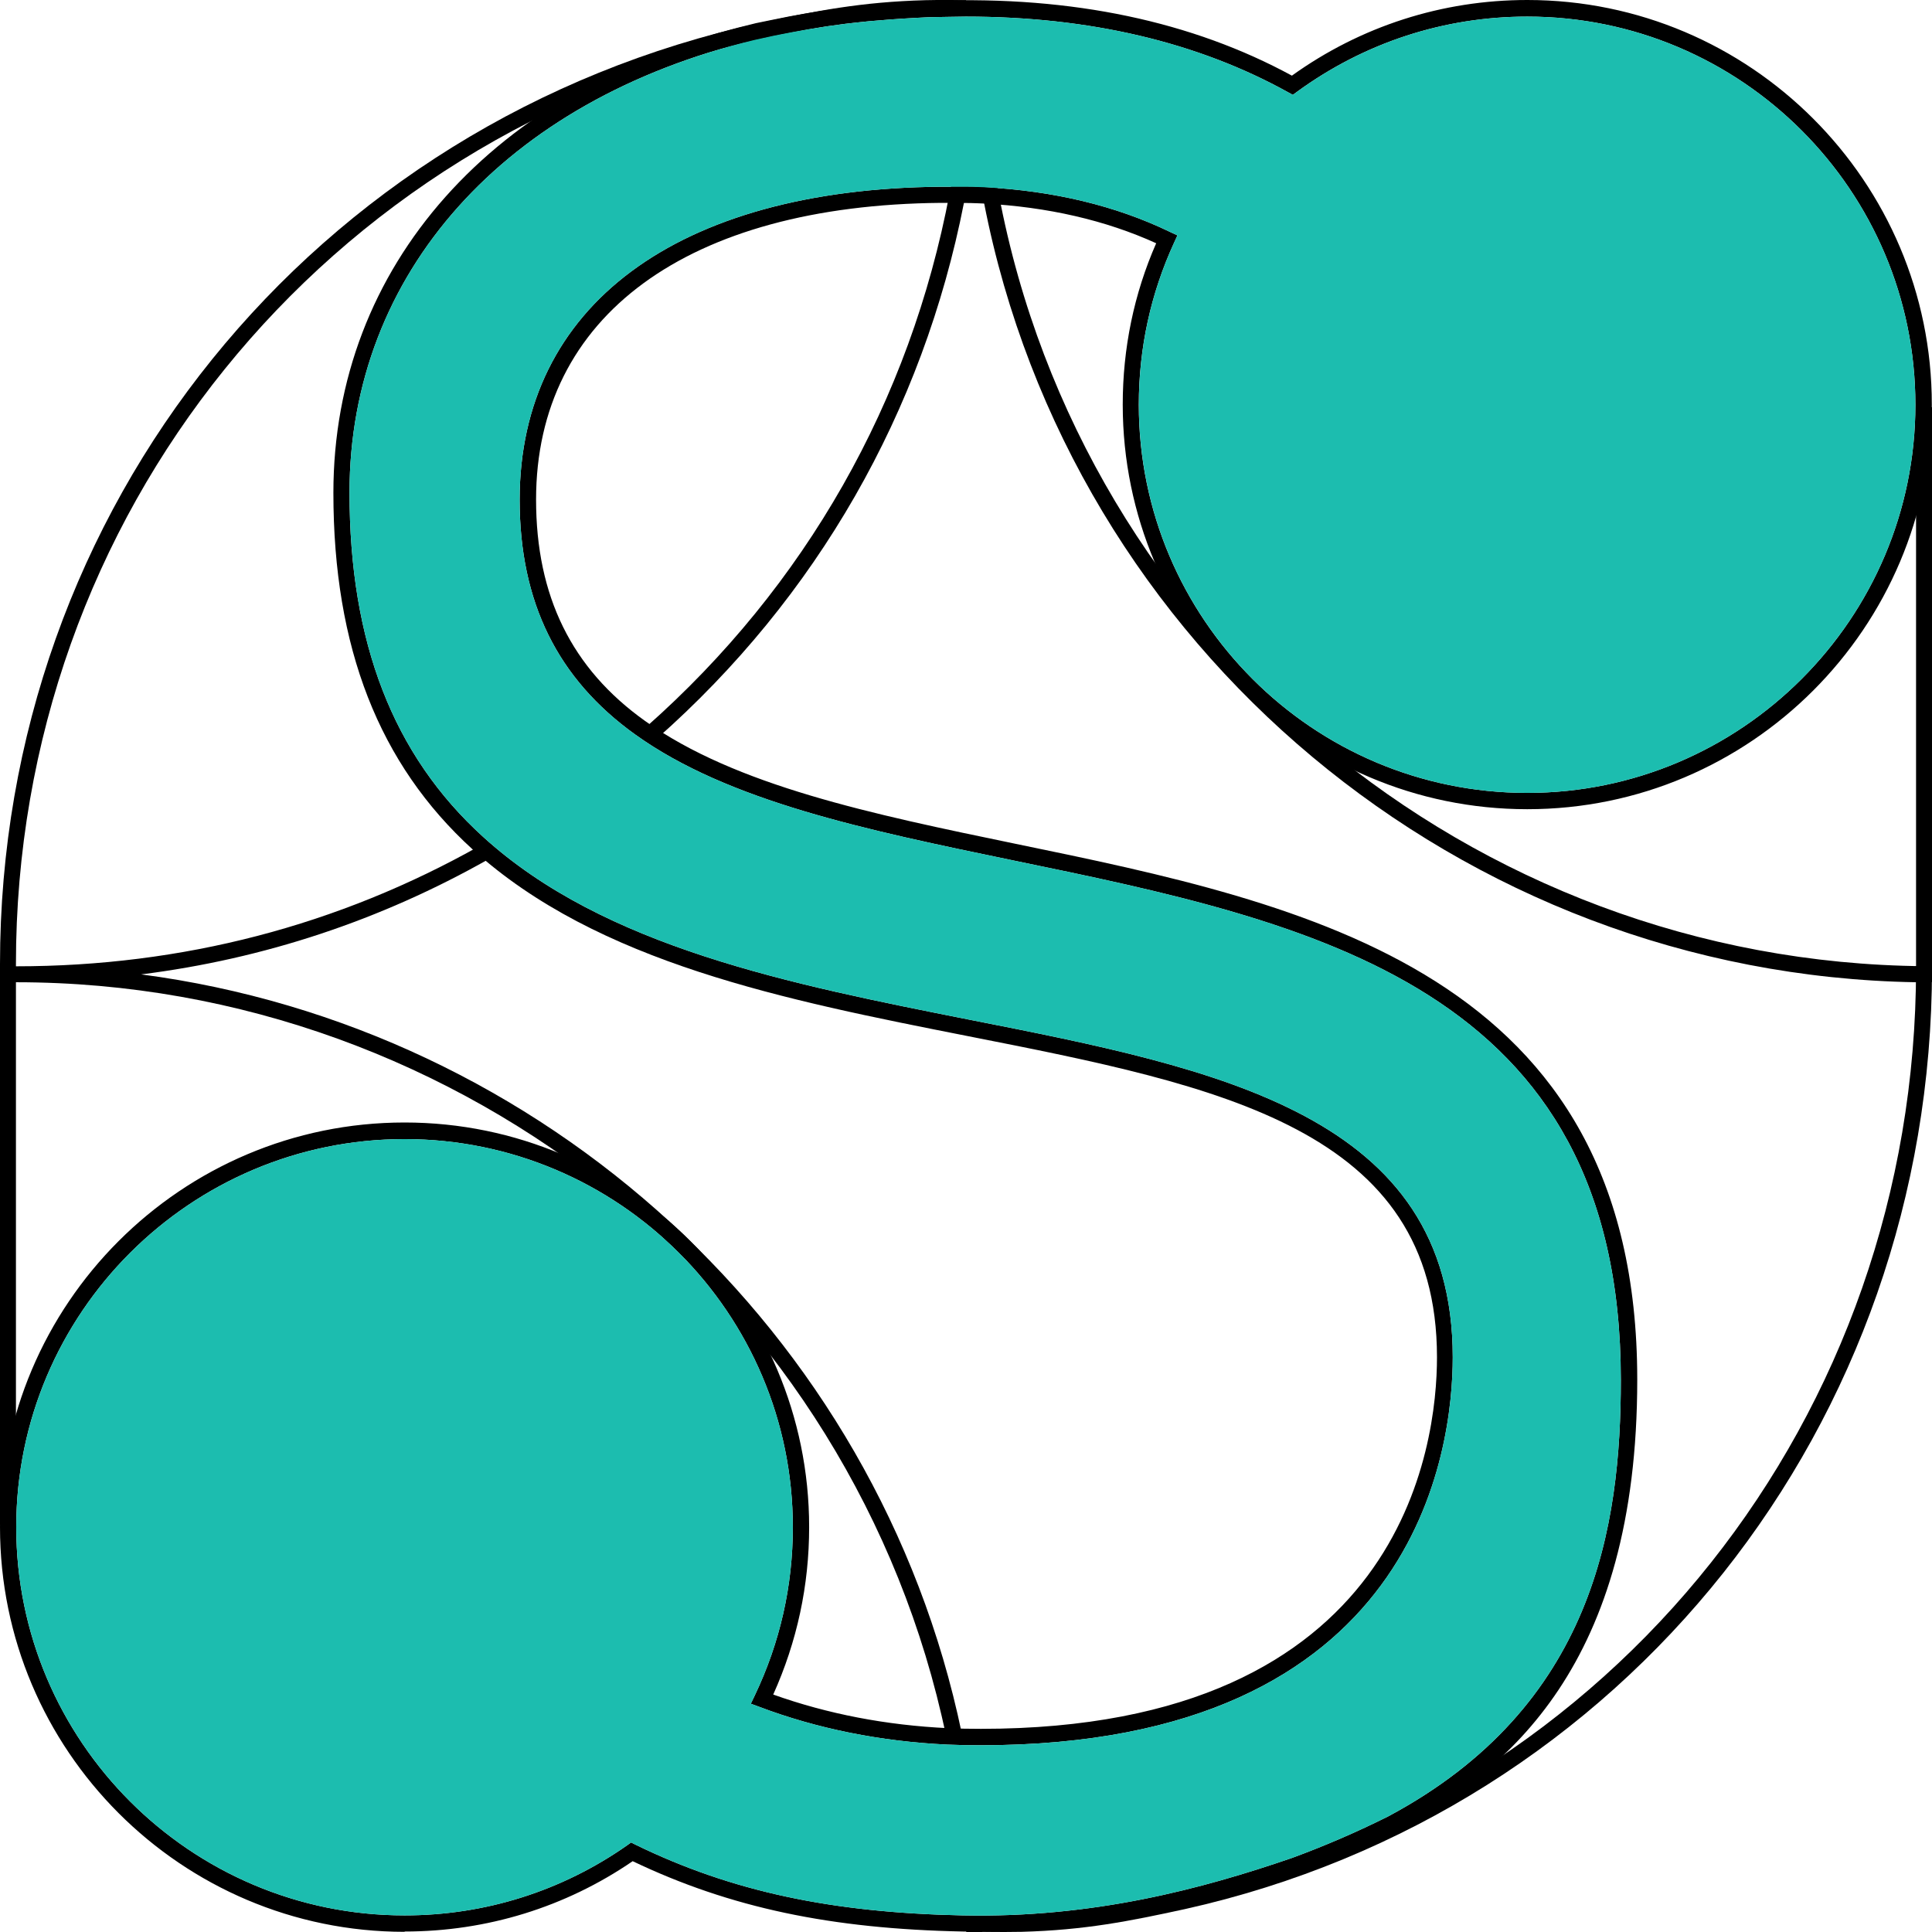 <svg width="32" height="32" viewBox="0 0 32 32" fill="none" xmlns="http://www.w3.org/2000/svg">
<g clip-path="url(#clip0_370_31)">
<path d="M16.636 32C16.441 32 16.26 31.997 16.26 31.997L16.265 31.733C16.265 31.733 16.663 31.741 16.916 31.733C17.937 31.707 18.66 31.565 19.566 31.363C26.731 29.765 31.736 23.461 31.736 16.029V6.744H32V16.032C32 23.587 26.91 29.997 19.625 31.621C18.705 31.821 17.972 31.968 16.924 31.997C16.836 31.997 16.737 32 16.636 32Z" fill="black"/>
<path d="M0.264 25.256H0V15.968C0 8.416 5.176 2.003 12.586 0.379C13.521 0.179 14.265 0.032 15.329 0.003C15.591 -0.005 16.001 0.003 16.001 0.003L15.996 0.267C15.996 0.267 15.593 0.259 15.335 0.267C14.295 0.293 13.564 0.437 12.639 0.637C5.354 2.235 0.264 8.541 0.264 15.968V25.256Z" fill="black"/>
<path d="M16.268 32H16.004V31.736H16.268V32ZM15.697 28.888L15.671 28.757C14.159 21.523 7.679 16.269 0.267 16.269H0V16.005H0.267C3.016 16.005 5.605 15.331 7.959 14.003L8.077 13.936L8.207 14.165L8.09 14.232C6.298 15.245 4.37 15.883 2.338 16.139C8.983 17.011 14.535 22.029 15.929 28.704L15.956 28.835L15.697 28.888ZM31.733 16.269C24.206 16.141 17.742 10.741 16.3 3.365C16.18 3.357 16.089 3.355 15.967 3.355C15.287 6.821 13.53 9.893 10.876 12.237L10.778 12.325L10.604 12.128L10.703 12.04C13.34 9.709 15.076 6.651 15.729 3.197L15.751 3.088H15.86C16.076 3.088 16.204 3.088 16.423 3.107L16.524 3.115L16.543 3.216C17.932 10.563 24.379 15.939 31.869 16.003H32.003V16.267H31.736L31.733 16.269Z" fill="black"/>
<path d="M6.701 31.997C3.005 31.997 0 28.989 0 25.293C0 21.597 3.005 18.592 6.701 18.592C10.396 18.592 13.402 21.6 13.402 25.293C13.402 26.259 13.202 27.189 12.807 28.067C13.703 28.387 14.676 28.576 15.703 28.624C15.881 28.632 16.06 28.635 16.247 28.635C23.254 28.635 23.801 23.925 23.801 22.48C23.801 18.696 20.204 17.984 16.039 17.163C13.01 16.565 9.898 15.949 7.826 14.067C6.277 12.656 5.522 10.725 5.522 8.163C5.522 4.408 8.165 1.437 12.423 0.408L12.519 0.384L12.778 0.331C13.156 0.251 13.553 0.184 13.967 0.128C14.1 0.112 14.233 0.099 14.367 0.085C14.583 0.064 14.865 0.04 15.148 0.029C15.161 0.029 15.185 0.027 15.207 0.027C15.289 0.019 15.391 0.016 15.487 0.013C17.769 -0.067 19.75 0.357 21.398 1.253C22.537 0.435 23.886 0 25.297 0C28.992 0 31.997 3.008 31.997 6.701C31.997 10.395 28.992 13.403 25.297 13.403C21.601 13.403 18.596 10.395 18.596 6.701C18.596 5.768 18.782 4.867 19.15 4.029C18.313 3.648 17.351 3.427 16.292 3.371C16.127 3.363 16.052 3.36 15.884 3.36H15.588C11.386 3.397 8.879 5.235 8.879 8.275C8.879 9.875 9.469 11.075 10.684 11.941C12.183 13.013 14.436 13.483 16.82 13.976C21.657 14.973 27.118 16.107 27.118 22.851C27.118 27.579 24.979 29.328 23.118 30.323C22.595 30.584 22.054 30.819 21.502 31.021L21.473 31.032C19.953 31.555 18.137 32.035 15.951 31.992C13.767 31.949 12.098 31.6 10.479 30.827C9.367 31.589 8.061 31.992 6.703 31.992L6.701 31.997ZM10.453 30.517L10.522 30.552C12.119 31.331 13.777 31.68 15.94 31.725C18.105 31.771 19.918 31.283 21.401 30.773C21.95 30.571 22.481 30.341 22.993 30.085C26.409 28.259 26.846 25.264 26.846 22.856C26.846 16.331 21.729 15.272 16.78 14.251C14.348 13.747 12.068 13.275 10.524 12.168C9.234 11.245 8.607 9.973 8.607 8.277C8.607 5.069 11.212 3.131 15.58 3.093H15.881C16.057 3.093 16.135 3.093 16.3 3.101C17.449 3.16 18.484 3.408 19.382 3.843L19.502 3.899L19.446 4.021C19.06 4.861 18.862 5.763 18.862 6.704C18.862 10.251 21.747 13.133 25.294 13.133C28.84 13.133 31.725 10.248 31.725 6.704C31.725 3.16 28.843 0.275 25.297 0.275C23.915 0.275 22.598 0.707 21.483 1.52L21.414 1.571L21.34 1.531C19.841 0.699 18.047 0.275 15.996 0.275C15.828 0.275 15.623 0.283 15.5 0.283C15.377 0.283 15.297 0.291 15.169 0.296C14.865 0.312 14.599 0.333 14.391 0.352C14.26 0.365 14.127 0.379 13.996 0.395C13.594 0.445 13.202 0.515 12.828 0.589L12.5 0.661C8.359 1.659 5.789 4.531 5.789 8.157C5.789 10.64 6.511 12.507 8.002 13.861C10.015 15.693 13.092 16.301 16.065 16.891C20.188 17.704 24.062 18.469 24.062 22.48C24.062 23.987 23.497 28.907 16.241 28.907C16.052 28.907 15.871 28.904 15.687 28.896C14.58 28.843 13.53 28.632 12.572 28.269L12.436 28.219L12.5 28.085C12.919 27.208 13.132 26.269 13.132 25.296C13.132 21.749 10.247 18.867 6.701 18.867C3.154 18.867 0.269 21.749 0.269 25.293C0.269 28.837 3.154 31.725 6.701 31.725C8.031 31.725 9.306 31.323 10.389 30.563L10.453 30.517Z" fill="black"/>
<path d="M10.453 30.517L10.522 30.552C12.119 31.331 13.778 31.68 15.94 31.725C18.105 31.771 19.918 31.283 21.401 30.773C21.95 30.571 22.481 30.341 22.993 30.085C26.409 28.259 26.846 25.264 26.846 22.856C26.846 16.331 21.729 15.272 16.78 14.251C14.348 13.747 12.068 13.275 10.524 12.168C9.234 11.245 8.607 9.973 8.607 8.277C8.607 5.069 11.212 3.131 15.58 3.093H15.881C16.057 3.093 16.135 3.093 16.3 3.101C17.449 3.16 18.484 3.408 19.382 3.843L19.502 3.899L19.446 4.021C19.06 4.861 18.863 5.763 18.863 6.704C18.863 10.251 21.748 13.133 25.294 13.133C28.84 13.133 31.725 10.248 31.725 6.704C31.725 3.16 28.843 0.275 25.297 0.275C23.915 0.275 22.598 0.707 21.484 1.52L21.414 1.571L21.34 1.531C19.841 0.699 18.047 0.275 15.996 0.275C15.828 0.275 15.623 0.283 15.5 0.283C15.377 0.283 15.297 0.291 15.169 0.296C14.866 0.312 14.599 0.333 14.391 0.352C14.26 0.365 14.127 0.379 13.996 0.395C13.594 0.445 13.202 0.515 12.828 0.589L12.5 0.661C8.359 1.659 5.789 4.531 5.789 8.157C5.789 10.64 6.511 12.507 8.002 13.861C10.015 15.693 13.092 16.301 16.065 16.891C20.188 17.704 24.062 18.469 24.062 22.48C24.062 23.987 23.497 28.907 16.241 28.907C16.052 28.907 15.871 28.904 15.687 28.896C14.58 28.843 13.53 28.632 12.572 28.269L12.436 28.219L12.5 28.085C12.919 27.208 13.132 26.269 13.132 25.296C13.132 21.749 10.247 18.867 6.701 18.867C3.154 18.867 0.269 21.749 0.269 25.293C0.269 28.837 3.154 31.725 6.701 31.725C8.031 31.725 9.306 31.323 10.389 30.563L10.453 30.517Z" fill="#1CBDAF"/>
</g>
<defs>
<clipPath id="clip0_370_31">
<rect width="32" height="32" fill="white"/>
</clipPath>
</defs>
</svg>
